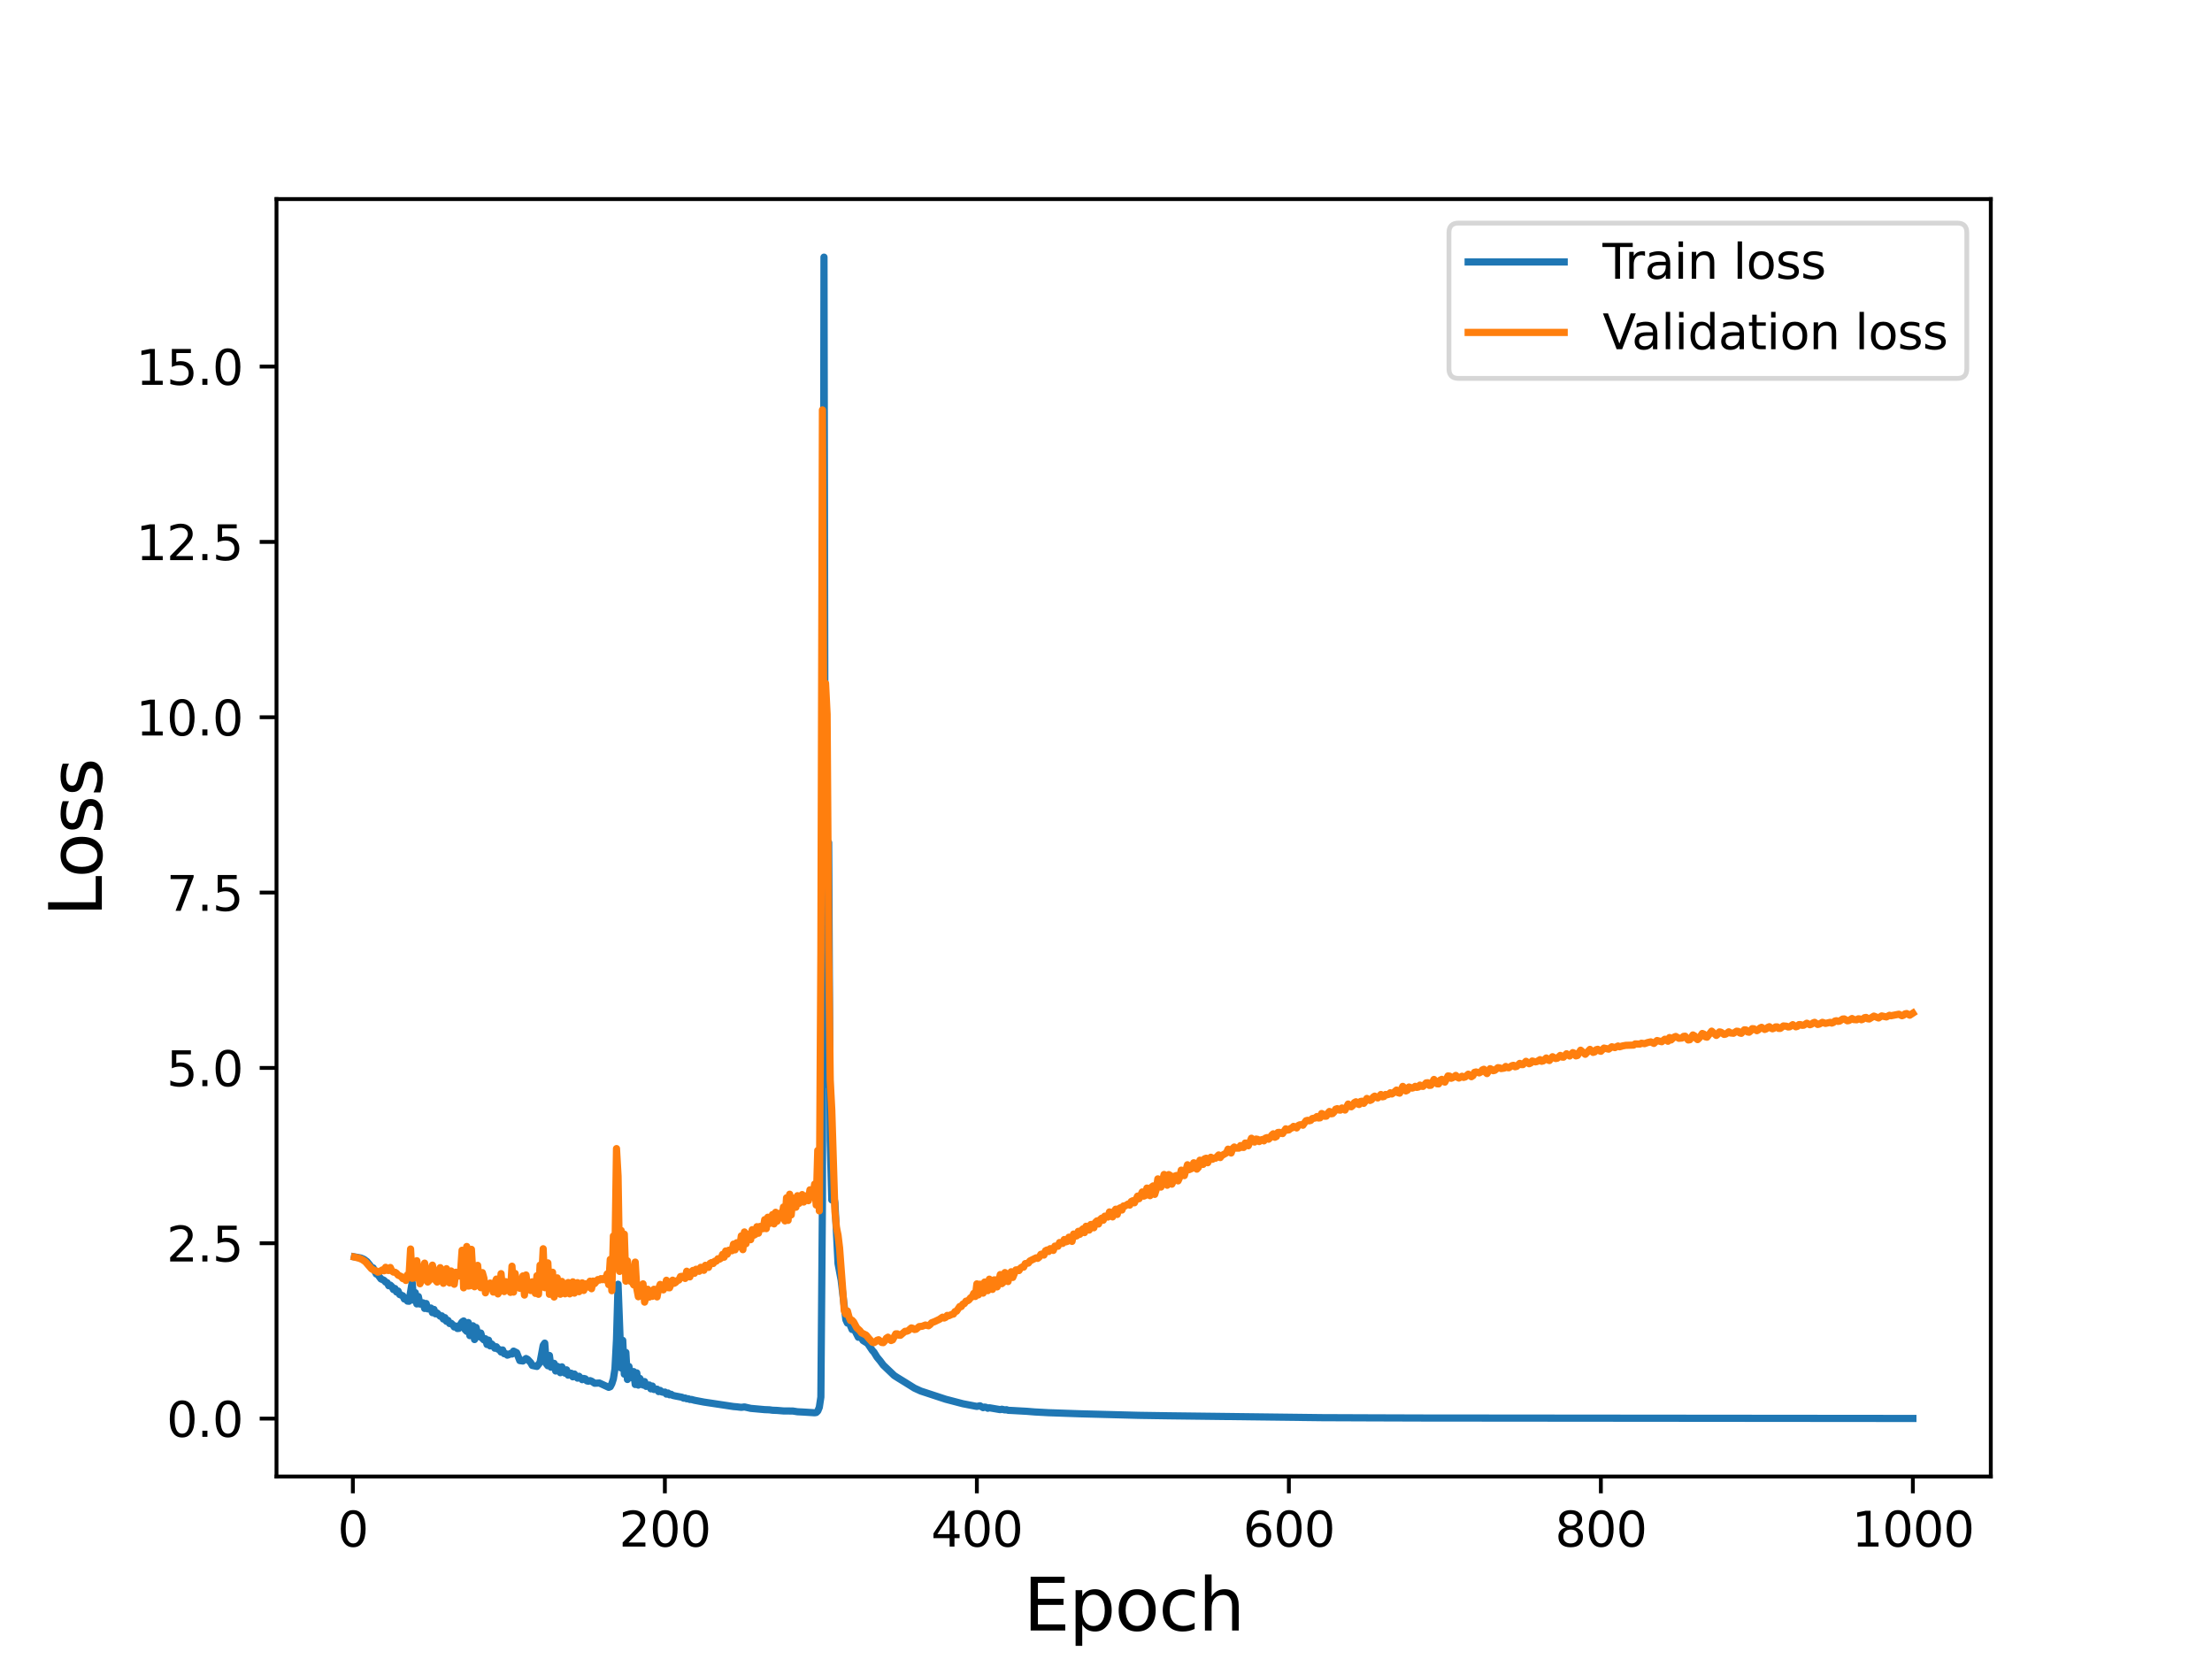 <?xml version="1.0" encoding="utf-8" standalone="no"?>
<!DOCTYPE svg PUBLIC "-//W3C//DTD SVG 1.1//EN"
  "http://www.w3.org/Graphics/SVG/1.1/DTD/svg11.dtd">
<svg height="345.6pt" version="1.1" viewBox="0 0 460.8 345.6" width="460.8pt" xmlns="http://www.w3.org/2000/svg" xmlns:xlink="http://www.w3.org/1999/xlink">
 <defs>
  <style type="text/css">*{stroke-linecap:butt;stroke-linejoin:round;}</style>
 </defs>
 <g id="figure_1">
  <g id="patch_1">
   <path d="M 0 345.6 
L 460.8 345.6 
L 460.8 0 
L 0 0 
z
" style="fill:#ffffff;"/>
  </g>
  <g id="axes_1">
   <g id="patch_2">
    <path d="M 57.6 307.584 
L 414.72 307.584 
L 414.72 41.472 
L 57.6 41.472 
z
" style="fill:#ffffff;"/>
   </g>
   <g id="matplotlib.axis_1">
    <g id="xtick_1">
     <g id="line2d_1">
      <defs>
       <path d="M 0 0 
L 0 3.5 
" id="m040ffbf5eb" style="stroke:#000000;stroke-width:0.8;"/>
      </defs>
      <g>
       <use style="stroke:#000000;stroke-width:0.8;" x="73.508" xlink:href="#m040ffbf5eb" y="307.584"/>
      </g>
     </g>
     <g id="text_1">
      <!-- 0 -->
      <g transform="translate(70.326 322.182)scale(0.1 -0.1)">
       <defs>
        <path d="M 2034 4250 
Q 1547 4250 1301 3770 
Q 1056 3291 1056 2328 
Q 1056 1369 1301 889 
Q 1547 409 2034 409 
Q 2525 409 2770 889 
Q 3016 1369 3016 2328 
Q 3016 3291 2770 3770 
Q 2525 4250 2034 4250 
z
M 2034 4750 
Q 2819 4750 3233 4129 
Q 3647 3509 3647 2328 
Q 3647 1150 3233 529 
Q 2819 -91 2034 -91 
Q 1250 -91 836 529 
Q 422 1150 422 2328 
Q 422 3509 836 4129 
Q 1250 4750 2034 4750 
z
" id="DejaVuSans-30" transform="scale(0.016)"/>
       </defs>
       <use xlink:href="#DejaVuSans-30"/>
      </g>
     </g>
    </g>
    <g id="xtick_2">
     <g id="line2d_2">
      <g>
       <use style="stroke:#000000;stroke-width:0.8;" x="138.504" xlink:href="#m040ffbf5eb" y="307.584"/>
      </g>
     </g>
     <g id="text_2">
      <!-- 200 -->
      <g transform="translate(128.96 322.182)scale(0.1 -0.1)">
       <defs>
        <path d="M 1228 531 
L 3431 531 
L 3431 0 
L 469 0 
L 469 531 
Q 828 903 1448 1529 
Q 2069 2156 2228 2338 
Q 2531 2678 2651 2914 
Q 2772 3150 2772 3378 
Q 2772 3750 2511 3984 
Q 2250 4219 1831 4219 
Q 1534 4219 1204 4116 
Q 875 4013 500 3803 
L 500 4441 
Q 881 4594 1212 4672 
Q 1544 4750 1819 4750 
Q 2544 4750 2975 4387 
Q 3406 4025 3406 3419 
Q 3406 3131 3298 2873 
Q 3191 2616 2906 2266 
Q 2828 2175 2409 1742 
Q 1991 1309 1228 531 
z
" id="DejaVuSans-32" transform="scale(0.016)"/>
       </defs>
       <use xlink:href="#DejaVuSans-32"/>
       <use x="63.623" xlink:href="#DejaVuSans-30"/>
       <use x="127.246" xlink:href="#DejaVuSans-30"/>
      </g>
     </g>
    </g>
    <g id="xtick_3">
     <g id="line2d_3">
      <g>
       <use style="stroke:#000000;stroke-width:0.8;" x="203.5" xlink:href="#m040ffbf5eb" y="307.584"/>
      </g>
     </g>
     <g id="text_3">
      <!-- 400 -->
      <g transform="translate(193.956 322.182)scale(0.1 -0.1)">
       <defs>
        <path d="M 2419 4116 
L 825 1625 
L 2419 1625 
L 2419 4116 
z
M 2253 4666 
L 3047 4666 
L 3047 1625 
L 3713 1625 
L 3713 1100 
L 3047 1100 
L 3047 0 
L 2419 0 
L 2419 1100 
L 313 1100 
L 313 1709 
L 2253 4666 
z
" id="DejaVuSans-34" transform="scale(0.016)"/>
       </defs>
       <use xlink:href="#DejaVuSans-34"/>
       <use x="63.623" xlink:href="#DejaVuSans-30"/>
       <use x="127.246" xlink:href="#DejaVuSans-30"/>
      </g>
     </g>
    </g>
    <g id="xtick_4">
     <g id="line2d_4">
      <g>
       <use style="stroke:#000000;stroke-width:0.8;" x="268.495" xlink:href="#m040ffbf5eb" y="307.584"/>
      </g>
     </g>
     <g id="text_4">
      <!-- 600 -->
      <g transform="translate(258.952 322.182)scale(0.1 -0.1)">
       <defs>
        <path d="M 2113 2584 
Q 1688 2584 1439 2293 
Q 1191 2003 1191 1497 
Q 1191 994 1439 701 
Q 1688 409 2113 409 
Q 2538 409 2786 701 
Q 3034 994 3034 1497 
Q 3034 2003 2786 2293 
Q 2538 2584 2113 2584 
z
M 3366 4563 
L 3366 3988 
Q 3128 4100 2886 4159 
Q 2644 4219 2406 4219 
Q 1781 4219 1451 3797 
Q 1122 3375 1075 2522 
Q 1259 2794 1537 2939 
Q 1816 3084 2150 3084 
Q 2853 3084 3261 2657 
Q 3669 2231 3669 1497 
Q 3669 778 3244 343 
Q 2819 -91 2113 -91 
Q 1303 -91 875 529 
Q 447 1150 447 2328 
Q 447 3434 972 4092 
Q 1497 4750 2381 4750 
Q 2619 4750 2861 4703 
Q 3103 4656 3366 4563 
z
" id="DejaVuSans-36" transform="scale(0.016)"/>
       </defs>
       <use xlink:href="#DejaVuSans-36"/>
       <use x="63.623" xlink:href="#DejaVuSans-30"/>
       <use x="127.246" xlink:href="#DejaVuSans-30"/>
      </g>
     </g>
    </g>
    <g id="xtick_5">
     <g id="line2d_5">
      <g>
       <use style="stroke:#000000;stroke-width:0.8;" x="333.491" xlink:href="#m040ffbf5eb" y="307.584"/>
      </g>
     </g>
     <g id="text_5">
      <!-- 800 -->
      <g transform="translate(323.948 322.182)scale(0.1 -0.1)">
       <defs>
        <path d="M 2034 2216 
Q 1584 2216 1326 1975 
Q 1069 1734 1069 1313 
Q 1069 891 1326 650 
Q 1584 409 2034 409 
Q 2484 409 2743 651 
Q 3003 894 3003 1313 
Q 3003 1734 2745 1975 
Q 2488 2216 2034 2216 
z
M 1403 2484 
Q 997 2584 770 2862 
Q 544 3141 544 3541 
Q 544 4100 942 4425 
Q 1341 4750 2034 4750 
Q 2731 4750 3128 4425 
Q 3525 4100 3525 3541 
Q 3525 3141 3298 2862 
Q 3072 2584 2669 2484 
Q 3125 2378 3379 2068 
Q 3634 1759 3634 1313 
Q 3634 634 3220 271 
Q 2806 -91 2034 -91 
Q 1263 -91 848 271 
Q 434 634 434 1313 
Q 434 1759 690 2068 
Q 947 2378 1403 2484 
z
M 1172 3481 
Q 1172 3119 1398 2916 
Q 1625 2713 2034 2713 
Q 2441 2713 2670 2916 
Q 2900 3119 2900 3481 
Q 2900 3844 2670 4047 
Q 2441 4250 2034 4250 
Q 1625 4250 1398 4047 
Q 1172 3844 1172 3481 
z
" id="DejaVuSans-38" transform="scale(0.016)"/>
       </defs>
       <use xlink:href="#DejaVuSans-38"/>
       <use x="63.623" xlink:href="#DejaVuSans-30"/>
       <use x="127.246" xlink:href="#DejaVuSans-30"/>
      </g>
     </g>
    </g>
    <g id="xtick_6">
     <g id="line2d_6">
      <g>
       <use style="stroke:#000000;stroke-width:0.8;" x="398.487" xlink:href="#m040ffbf5eb" y="307.584"/>
      </g>
     </g>
     <g id="text_6">
      <!-- 1000 -->
      <g transform="translate(385.762 322.182)scale(0.1 -0.1)">
       <defs>
        <path d="M 794 531 
L 1825 531 
L 1825 4091 
L 703 3866 
L 703 4441 
L 1819 4666 
L 2450 4666 
L 2450 531 
L 3481 531 
L 3481 0 
L 794 0 
L 794 531 
z
" id="DejaVuSans-31" transform="scale(0.016)"/>
       </defs>
       <use xlink:href="#DejaVuSans-31"/>
       <use x="63.623" xlink:href="#DejaVuSans-30"/>
       <use x="127.246" xlink:href="#DejaVuSans-30"/>
       <use x="190.869" xlink:href="#DejaVuSans-30"/>
      </g>
     </g>
    </g>
    <g id="text_7">
     <!-- Epoch -->
     <g transform="translate(213.194 339.66)scale(0.15 -0.15)">
      <defs>
       <path d="M 628 4666 
L 3578 4666 
L 3578 4134 
L 1259 4134 
L 1259 2753 
L 3481 2753 
L 3481 2222 
L 1259 2222 
L 1259 531 
L 3634 531 
L 3634 0 
L 628 0 
L 628 4666 
z
" id="DejaVuSans-45" transform="scale(0.016)"/>
       <path d="M 1159 525 
L 1159 -1331 
L 581 -1331 
L 581 3500 
L 1159 3500 
L 1159 2969 
Q 1341 3281 1617 3432 
Q 1894 3584 2278 3584 
Q 2916 3584 3314 3078 
Q 3713 2572 3713 1747 
Q 3713 922 3314 415 
Q 2916 -91 2278 -91 
Q 1894 -91 1617 61 
Q 1341 213 1159 525 
z
M 3116 1747 
Q 3116 2381 2855 2742 
Q 2594 3103 2138 3103 
Q 1681 3103 1420 2742 
Q 1159 2381 1159 1747 
Q 1159 1113 1420 752 
Q 1681 391 2138 391 
Q 2594 391 2855 752 
Q 3116 1113 3116 1747 
z
" id="DejaVuSans-70" transform="scale(0.016)"/>
       <path d="M 1959 3097 
Q 1497 3097 1228 2736 
Q 959 2375 959 1747 
Q 959 1119 1226 758 
Q 1494 397 1959 397 
Q 2419 397 2687 759 
Q 2956 1122 2956 1747 
Q 2956 2369 2687 2733 
Q 2419 3097 1959 3097 
z
M 1959 3584 
Q 2709 3584 3137 3096 
Q 3566 2609 3566 1747 
Q 3566 888 3137 398 
Q 2709 -91 1959 -91 
Q 1206 -91 779 398 
Q 353 888 353 1747 
Q 353 2609 779 3096 
Q 1206 3584 1959 3584 
z
" id="DejaVuSans-6f" transform="scale(0.016)"/>
       <path d="M 3122 3366 
L 3122 2828 
Q 2878 2963 2633 3030 
Q 2388 3097 2138 3097 
Q 1578 3097 1268 2742 
Q 959 2388 959 1747 
Q 959 1106 1268 751 
Q 1578 397 2138 397 
Q 2388 397 2633 464 
Q 2878 531 3122 666 
L 3122 134 
Q 2881 22 2623 -34 
Q 2366 -91 2075 -91 
Q 1284 -91 818 406 
Q 353 903 353 1747 
Q 353 2603 823 3093 
Q 1294 3584 2113 3584 
Q 2378 3584 2631 3529 
Q 2884 3475 3122 3366 
z
" id="DejaVuSans-63" transform="scale(0.016)"/>
       <path d="M 3513 2113 
L 3513 0 
L 2938 0 
L 2938 2094 
Q 2938 2591 2744 2837 
Q 2550 3084 2163 3084 
Q 1697 3084 1428 2787 
Q 1159 2491 1159 1978 
L 1159 0 
L 581 0 
L 581 4863 
L 1159 4863 
L 1159 2956 
Q 1366 3272 1645 3428 
Q 1925 3584 2291 3584 
Q 2894 3584 3203 3211 
Q 3513 2838 3513 2113 
z
" id="DejaVuSans-68" transform="scale(0.016)"/>
      </defs>
      <use xlink:href="#DejaVuSans-45"/>
      <use x="63.184" xlink:href="#DejaVuSans-70"/>
      <use x="126.66" xlink:href="#DejaVuSans-6f"/>
      <use x="187.842" xlink:href="#DejaVuSans-63"/>
      <use x="242.822" xlink:href="#DejaVuSans-68"/>
     </g>
    </g>
   </g>
   <g id="matplotlib.axis_2">
    <g id="ytick_1">
     <g id="line2d_7">
      <defs>
       <path d="M 0 0 
L -3.5 0 
" id="mb1df580c6f" style="stroke:#000000;stroke-width:0.8;"/>
      </defs>
      <g>
       <use style="stroke:#000000;stroke-width:0.8;" x="57.6" xlink:href="#mb1df580c6f" y="295.518"/>
      </g>
     </g>
     <g id="text_8">
      <!-- 0.0 -->
      <g transform="translate(34.697 299.317)scale(0.1 -0.1)">
       <defs>
        <path d="M 684 794 
L 1344 794 
L 1344 0 
L 684 0 
L 684 794 
z
" id="DejaVuSans-2e" transform="scale(0.016)"/>
       </defs>
       <use xlink:href="#DejaVuSans-30"/>
       <use x="63.623" xlink:href="#DejaVuSans-2e"/>
       <use x="95.41" xlink:href="#DejaVuSans-30"/>
      </g>
     </g>
    </g>
    <g id="ytick_2">
     <g id="line2d_8">
      <g>
       <use style="stroke:#000000;stroke-width:0.8;" x="57.6" xlink:href="#mb1df580c6f" y="258.992"/>
      </g>
     </g>
     <g id="text_9">
      <!-- 2.5 -->
      <g transform="translate(34.697 262.792)scale(0.1 -0.1)">
       <defs>
        <path d="M 691 4666 
L 3169 4666 
L 3169 4134 
L 1269 4134 
L 1269 2991 
Q 1406 3038 1543 3061 
Q 1681 3084 1819 3084 
Q 2600 3084 3056 2656 
Q 3513 2228 3513 1497 
Q 3513 744 3044 326 
Q 2575 -91 1722 -91 
Q 1428 -91 1123 -41 
Q 819 9 494 109 
L 494 744 
Q 775 591 1075 516 
Q 1375 441 1709 441 
Q 2250 441 2565 725 
Q 2881 1009 2881 1497 
Q 2881 1984 2565 2268 
Q 2250 2553 1709 2553 
Q 1456 2553 1204 2497 
Q 953 2441 691 2322 
L 691 4666 
z
" id="DejaVuSans-35" transform="scale(0.016)"/>
       </defs>
       <use xlink:href="#DejaVuSans-32"/>
       <use x="63.623" xlink:href="#DejaVuSans-2e"/>
       <use x="95.41" xlink:href="#DejaVuSans-35"/>
      </g>
     </g>
    </g>
    <g id="ytick_3">
     <g id="line2d_9">
      <g>
       <use style="stroke:#000000;stroke-width:0.8;" x="57.6" xlink:href="#mb1df580c6f" y="222.467"/>
      </g>
     </g>
     <g id="text_10">
      <!-- 5.0 -->
      <g transform="translate(34.697 226.266)scale(0.1 -0.1)">
       <use xlink:href="#DejaVuSans-35"/>
       <use x="63.623" xlink:href="#DejaVuSans-2e"/>
       <use x="95.41" xlink:href="#DejaVuSans-30"/>
      </g>
     </g>
    </g>
    <g id="ytick_4">
     <g id="line2d_10">
      <g>
       <use style="stroke:#000000;stroke-width:0.8;" x="57.6" xlink:href="#mb1df580c6f" y="185.941"/>
      </g>
     </g>
     <g id="text_11">
      <!-- 7.5 -->
      <g transform="translate(34.697 189.74)scale(0.1 -0.1)">
       <defs>
        <path d="M 525 4666 
L 3525 4666 
L 3525 4397 
L 1831 0 
L 1172 0 
L 2766 4134 
L 525 4134 
L 525 4666 
z
" id="DejaVuSans-37" transform="scale(0.016)"/>
       </defs>
       <use xlink:href="#DejaVuSans-37"/>
       <use x="63.623" xlink:href="#DejaVuSans-2e"/>
       <use x="95.41" xlink:href="#DejaVuSans-35"/>
      </g>
     </g>
    </g>
    <g id="ytick_5">
     <g id="line2d_11">
      <g>
       <use style="stroke:#000000;stroke-width:0.8;" x="57.6" xlink:href="#mb1df580c6f" y="149.416"/>
      </g>
     </g>
     <g id="text_12">
      <!-- 10.0 -->
      <g transform="translate(28.334 153.215)scale(0.1 -0.1)">
       <use xlink:href="#DejaVuSans-31"/>
       <use x="63.623" xlink:href="#DejaVuSans-30"/>
       <use x="127.246" xlink:href="#DejaVuSans-2e"/>
       <use x="159.033" xlink:href="#DejaVuSans-30"/>
      </g>
     </g>
    </g>
    <g id="ytick_6">
     <g id="line2d_12">
      <g>
       <use style="stroke:#000000;stroke-width:0.8;" x="57.6" xlink:href="#mb1df580c6f" y="112.89"/>
      </g>
     </g>
     <g id="text_13">
      <!-- 12.5 -->
      <g transform="translate(28.334 116.689)scale(0.1 -0.1)">
       <use xlink:href="#DejaVuSans-31"/>
       <use x="63.623" xlink:href="#DejaVuSans-32"/>
       <use x="127.246" xlink:href="#DejaVuSans-2e"/>
       <use x="159.033" xlink:href="#DejaVuSans-35"/>
      </g>
     </g>
    </g>
    <g id="ytick_7">
     <g id="line2d_13">
      <g>
       <use style="stroke:#000000;stroke-width:0.8;" x="57.6" xlink:href="#mb1df580c6f" y="76.365"/>
      </g>
     </g>
     <g id="text_14">
      <!-- 15.0 -->
      <g transform="translate(28.334 80.164)scale(0.1 -0.1)">
       <use xlink:href="#DejaVuSans-31"/>
       <use x="63.623" xlink:href="#DejaVuSans-35"/>
       <use x="127.246" xlink:href="#DejaVuSans-2e"/>
       <use x="159.033" xlink:href="#DejaVuSans-30"/>
      </g>
     </g>
    </g>
    <g id="text_15">
     <!-- Loss -->
     <g transform="translate(21.215 190.979)rotate(-90)scale(0.15 -0.15)">
      <defs>
       <path d="M 628 4666 
L 1259 4666 
L 1259 531 
L 3531 531 
L 3531 0 
L 628 0 
L 628 4666 
z
" id="DejaVuSans-4c" transform="scale(0.016)"/>
       <path d="M 2834 3397 
L 2834 2853 
Q 2591 2978 2328 3040 
Q 2066 3103 1784 3103 
Q 1356 3103 1142 2972 
Q 928 2841 928 2578 
Q 928 2378 1081 2264 
Q 1234 2150 1697 2047 
L 1894 2003 
Q 2506 1872 2764 1633 
Q 3022 1394 3022 966 
Q 3022 478 2636 193 
Q 2250 -91 1575 -91 
Q 1294 -91 989 -36 
Q 684 19 347 128 
L 347 722 
Q 666 556 975 473 
Q 1284 391 1588 391 
Q 1994 391 2212 530 
Q 2431 669 2431 922 
Q 2431 1156 2273 1281 
Q 2116 1406 1581 1522 
L 1381 1569 
Q 847 1681 609 1914 
Q 372 2147 372 2553 
Q 372 3047 722 3315 
Q 1072 3584 1716 3584 
Q 2034 3584 2315 3537 
Q 2597 3491 2834 3397 
z
" id="DejaVuSans-73" transform="scale(0.016)"/>
      </defs>
      <use xlink:href="#DejaVuSans-4c"/>
      <use x="53.963" xlink:href="#DejaVuSans-6f"/>
      <use x="115.145" xlink:href="#DejaVuSans-73"/>
      <use x="167.244" xlink:href="#DejaVuSans-73"/>
     </g>
    </g>
   </g>
   <g id="line2d_14">
    <path clip-path="url(#p5a0b34f0ed)" d="M 73.833 261.822 
L 75.133 262.055 
L 75.783 262.323 
L 76.433 262.791 
L 77.083 263.598 
L 77.408 264.071 
L 77.732 264.119 
L 78.382 265.387 
L 78.707 265.533 
L 79.357 266.419 
L 80.007 266.716 
L 80.332 267.089 
L 80.657 267.204 
L 80.982 267.846 
L 81.307 267.711 
L 81.632 268.019 
L 81.957 268.636 
L 82.282 268.418 
L 82.607 269.151 
L 82.932 268.937 
L 83.257 269.682 
L 83.907 269.931 
L 84.232 270.61 
L 84.557 270.412 
L 84.882 271.046 
L 85.207 271.076 
L 85.857 267.163 
L 86.182 270.871 
L 86.507 269.276 
L 86.832 271.632 
L 87.157 270.088 
L 87.482 271.658 
L 88.132 271.403 
L 88.457 272.575 
L 88.782 271.546 
L 89.107 272.667 
L 89.432 272.633 
L 89.757 272.484 
L 90.082 273.45 
L 90.407 272.776 
L 90.732 273.699 
L 91.057 273.519 
L 91.707 274.195 
L 92.032 274.111 
L 92.357 274.782 
L 92.682 274.484 
L 93.007 275.255 
L 93.331 275.061 
L 93.656 275.718 
L 93.981 275.661 
L 94.306 275.964 
L 94.631 276.438 
L 94.956 276.24 
L 95.281 276.75 
L 95.606 276.724 
L 95.931 275.892 
L 96.256 275.382 
L 96.581 275.178 
L 96.906 277.018 
L 97.231 277.35 
L 97.556 275.51 
L 97.881 278.238 
L 98.531 276.182 
L 98.856 279.054 
L 99.181 276.534 
L 99.506 277.807 
L 99.831 278.48 
L 100.156 277.695 
L 100.481 278.811 
L 100.806 279.128 
L 101.131 278.89 
L 101.456 280.085 
L 101.781 279.176 
L 102.106 280.376 
L 102.431 279.981 
L 102.756 280.33 
L 103.081 280.863 
L 103.406 280.557 
L 103.731 281.062 
L 104.056 281.135 
L 104.381 281.657 
L 104.706 281.218 
L 105.031 282.002 
L 105.356 281.986 
L 105.681 282.305 
L 106.006 282.209 
L 106.331 281.95 
L 106.656 282.071 
L 106.981 281.461 
L 107.631 281.791 
L 108.281 283.437 
L 108.931 283.524 
L 109.58 283.003 
L 109.905 283.175 
L 110.555 283.868 
L 110.88 284.45 
L 111.855 284.657 
L 112.505 283.806 
L 113.155 280.267 
L 113.48 279.796 
L 113.805 284.091 
L 114.13 284.512 
L 114.455 282.371 
L 114.78 284.82 
L 115.105 284.682 
L 115.43 284.012 
L 115.755 285.605 
L 116.08 284.624 
L 116.405 284.801 
L 116.73 285.961 
L 117.055 284.739 
L 117.38 285.643 
L 117.705 286.053 
L 118.03 285.365 
L 118.355 286.474 
L 118.68 286.03 
L 119.005 286.077 
L 119.33 286.819 
L 119.655 286.23 
L 120.305 287.09 
L 120.63 286.704 
L 121.28 287.412 
L 121.605 287.159 
L 121.93 287.23 
L 122.255 287.66 
L 122.58 287.739 
L 122.905 287.603 
L 123.23 287.727 
L 123.88 288.157 
L 124.855 288.107 
L 126.804 289.011 
L 127.129 288.877 
L 127.454 288.254 
L 127.779 287.242 
L 128.104 285.186 
L 128.429 279.011 
L 128.754 267.53 
L 129.404 284.988 
L 129.729 279.222 
L 130.054 286.267 
L 130.379 281.733 
L 130.704 287.371 
L 131.029 284.665 
L 131.354 286.765 
L 131.679 287.014 
L 132.004 285.727 
L 132.329 288.42 
L 132.654 285.999 
L 132.979 288.544 
L 133.304 287.153 
L 133.954 288.528 
L 134.279 287.81 
L 134.604 288.807 
L 134.929 288.547 
L 135.254 288.513 
L 135.579 289.32 
L 135.904 288.738 
L 136.229 289.457 
L 136.879 289.386 
L 137.204 289.894 
L 137.529 289.648 
L 137.854 289.965 
L 138.179 290.043 
L 138.504 289.988 
L 138.829 290.423 
L 139.154 290.186 
L 139.479 290.566 
L 139.804 290.449 
L 140.129 290.686 
L 140.779 290.827 
L 142.078 291.075 
L 142.403 291.263 
L 142.728 291.231 
L 143.053 291.394 
L 143.378 291.383 
L 143.703 291.534 
L 144.028 291.527 
L 144.678 291.705 
L 146.628 292.076 
L 152.803 293.007 
L 153.453 293.06 
L 154.428 293.176 
L 155.078 293.09 
L 156.378 293.386 
L 157.352 293.475 
L 159.302 293.651 
L 160.277 293.688 
L 160.927 293.778 
L 161.902 293.816 
L 163.202 293.924 
L 165.152 293.941 
L 166.127 294.093 
L 167.427 294.161 
L 169.702 294.303 
L 170.027 294.254 
L 170.352 293.952 
L 170.677 293.172 
L 171.002 291.035 
L 171.327 250.445 
L 171.652 53.568 
L 171.977 225.933 
L 172.302 193.57 
L 172.627 175.528 
L 172.951 237.671 
L 173.276 249.97 
L 173.601 248.701 
L 173.926 250.549 
L 174.576 263.219 
L 175.226 266.663 
L 176.201 274.921 
L 176.526 275.615 
L 176.851 274.714 
L 177.176 276.183 
L 177.501 276.955 
L 177.826 276.945 
L 178.151 277.294 
L 178.801 278.579 
L 179.126 278.494 
L 179.451 278.633 
L 179.776 279.25 
L 180.751 279.865 
L 181.726 281.325 
L 182.051 281.671 
L 182.701 282.72 
L 183.351 283.501 
L 184.001 284.375 
L 186.276 286.546 
L 186.926 286.964 
L 188.55 287.963 
L 190.5 289.177 
L 191.8 289.774 
L 197 291.487 
L 200.575 292.421 
L 203.5 292.985 
L 204.15 292.85 
L 204.799 293.241 
L 205.124 293.118 
L 205.449 293.178 
L 205.774 293.366 
L 206.099 293.265 
L 208.374 293.656 
L 208.699 293.568 
L 209.349 293.715 
L 209.674 293.661 
L 209.999 293.795 
L 210.649 293.821 
L 213.899 294.002 
L 214.549 294.055 
L 215.524 294.134 
L 218.449 294.293 
L 219.749 294.336 
L 224.948 294.517 
L 236.972 294.834 
L 237.622 294.847 
L 243.472 294.936 
L 275.32 295.324 
L 285.719 295.364 
L 296.444 295.398 
L 395.887 295.487 
L 398.487 295.488 
L 398.487 295.488 
" style="fill:none;stroke:#1f77b4;stroke-linecap:square;stroke-width:1.5;"/>
   </g>
   <g id="line2d_15">
    <path clip-path="url(#p5a0b34f0ed)" d="M 73.833 261.869 
L 74.808 262.097 
L 75.458 262.387 
L 76.108 262.832 
L 77.408 264.329 
L 78.057 264.679 
L 78.382 264.75 
L 78.707 265.015 
L 79.032 264.919 
L 79.682 264.531 
L 80.007 264.728 
L 80.332 263.998 
L 80.657 264.628 
L 80.982 264.666 
L 81.307 264.038 
L 81.632 264.745 
L 81.957 265.004 
L 82.282 265.026 
L 82.607 265.238 
L 82.932 265.631 
L 83.582 265.929 
L 83.907 266.353 
L 84.232 266.084 
L 84.557 266.745 
L 84.882 265.571 
L 85.207 265.839 
L 85.532 260.192 
L 85.857 266.3 
L 86.507 266.164 
L 86.832 262.634 
L 87.482 267.433 
L 87.807 266.769 
L 88.132 265.638 
L 88.457 263.132 
L 89.107 267.07 
L 89.432 266.732 
L 89.757 265.648 
L 90.082 263.551 
L 90.732 266.69 
L 91.057 267.076 
L 91.382 265.159 
L 91.707 264.072 
L 92.032 266.196 
L 92.357 267.338 
L 93.007 264.288 
L 93.331 266.648 
L 93.656 267.252 
L 93.981 264.769 
L 94.306 265.522 
L 94.631 267.534 
L 94.956 265.033 
L 95.281 265.641 
L 95.606 265.814 
L 95.931 265.114 
L 96.256 260.45 
L 96.581 268.278 
L 96.906 266.305 
L 97.231 259.666 
L 97.556 267.91 
L 97.881 267.861 
L 98.206 260.261 
L 98.531 265.877 
L 98.856 268.055 
L 99.181 263.898 
L 99.506 263.596 
L 99.831 267.538 
L 100.156 268.253 
L 100.481 265.104 
L 100.806 266.244 
L 101.131 269.322 
L 101.456 267.448 
L 101.781 267.493 
L 102.106 267.283 
L 102.431 268.063 
L 102.756 269.163 
L 103.081 267.262 
L 103.406 266.455 
L 103.731 269.549 
L 104.056 268.985 
L 104.381 265.324 
L 104.706 268.805 
L 105.031 269.061 
L 105.356 266.992 
L 105.681 267.958 
L 106.006 267.188 
L 106.331 269.228 
L 106.656 263.772 
L 106.981 269.168 
L 107.306 265.28 
L 107.631 267.227 
L 107.956 266.849 
L 108.281 268.379 
L 108.606 267.912 
L 108.931 265.798 
L 109.255 269.786 
L 109.58 265.6 
L 109.905 268.124 
L 110.23 267.271 
L 110.555 268.844 
L 110.88 267.022 
L 111.53 269.437 
L 111.855 265.753 
L 112.18 269.627 
L 112.505 263.554 
L 112.83 266.446 
L 113.155 260.139 
L 113.48 268.25 
L 113.805 266.613 
L 114.13 263.082 
L 114.455 269.632 
L 115.105 265.033 
L 115.43 270.194 
L 115.755 268.898 
L 116.08 266.202 
L 116.405 269.146 
L 116.73 269.616 
L 117.055 266.946 
L 117.38 267.796 
L 117.705 269.527 
L 118.03 268.643 
L 118.355 267.17 
L 118.68 269.54 
L 119.005 269.15 
L 119.33 267.029 
L 119.655 269.385 
L 119.98 268.672 
L 120.305 267.201 
L 120.63 269.084 
L 121.28 267.235 
L 121.605 268.823 
L 121.93 267.426 
L 122.255 268.025 
L 122.58 268.129 
L 122.905 266.895 
L 123.23 268.468 
L 123.555 266.867 
L 123.88 267.39 
L 124.53 266.564 
L 124.855 266.669 
L 125.179 266.364 
L 125.504 266.576 
L 125.829 266.286 
L 126.154 266.647 
L 126.479 265.385 
L 126.804 267.614 
L 127.129 262.354 
L 127.454 268.881 
L 127.779 257.463 
L 128.104 261.011 
L 128.429 239.273 
L 128.754 245.009 
L 129.079 264.859 
L 129.404 256.327 
L 129.729 258.815 
L 130.054 257.097 
L 130.379 266.896 
L 130.704 262.651 
L 131.029 265.288 
L 131.354 266.925 
L 131.679 267.024 
L 132.004 267.669 
L 132.329 262.917 
L 132.654 268.435 
L 132.979 270.138 
L 133.954 267.447 
L 134.279 271.257 
L 134.604 270.126 
L 134.929 268.573 
L 135.254 270.207 
L 135.579 269.626 
L 135.904 270.059 
L 136.229 268.577 
L 136.554 268.67 
L 136.879 270.17 
L 137.204 268.421 
L 137.529 267.562 
L 137.854 267.981 
L 138.179 268.703 
L 138.504 268.081 
L 138.829 266.7 
L 139.154 268.242 
L 139.479 268.279 
L 140.129 266.682 
L 140.454 267.329 
L 140.779 267.132 
L 141.103 266.752 
L 141.428 266.664 
L 141.753 265.932 
L 142.078 265.878 
L 142.728 266.324 
L 143.053 264.82 
L 143.378 265.217 
L 143.703 265.999 
L 144.028 264.952 
L 144.353 264.651 
L 144.678 265.251 
L 145.003 264.407 
L 145.328 264.442 
L 145.653 264.833 
L 145.978 263.999 
L 146.303 264.051 
L 146.628 264.631 
L 146.953 263.587 
L 147.278 263.739 
L 147.603 264.028 
L 147.928 263.175 
L 148.253 263.006 
L 148.578 263.212 
L 148.903 262.735 
L 149.228 262.719 
L 149.553 262.22 
L 149.878 262.317 
L 150.203 262.106 
L 150.528 261.303 
L 150.853 261.898 
L 151.178 260.595 
L 151.503 261.274 
L 151.828 260.443 
L 152.478 260.553 
L 152.803 259.171 
L 153.128 260.367 
L 153.453 258.892 
L 153.778 259.433 
L 154.103 259.755 
L 154.428 257.446 
L 154.753 260.328 
L 155.078 256.635 
L 155.403 259.096 
L 155.728 257.629 
L 156.053 257.058 
L 156.378 258.246 
L 156.703 256.165 
L 157.027 257.328 
L 157.352 257.147 
L 157.677 255.542 
L 158.002 256.899 
L 158.327 255.488 
L 158.652 255.95 
L 158.977 255.956 
L 159.302 254.071 
L 159.627 255.947 
L 159.952 253.57 
L 160.277 254.891 
L 160.602 254.737 
L 160.927 253.012 
L 161.252 254.957 
L 161.577 252.542 
L 161.902 254.399 
L 162.227 253.117 
L 162.552 252.719 
L 162.877 253.719 
L 163.202 251.443 
L 163.527 254.335 
L 163.852 249.518 
L 164.177 254.224 
L 164.502 248.776 
L 164.827 253.094 
L 165.152 249.573 
L 165.477 250.838 
L 165.802 251.488 
L 166.127 249.085 
L 166.452 250.698 
L 166.777 250.355 
L 167.102 248.851 
L 167.427 250.409 
L 167.752 249.282 
L 168.077 249.086 
L 168.402 250.123 
L 168.727 247.858 
L 169.052 249.357 
L 169.377 248.927 
L 169.702 246.663 
L 170.027 251.037 
L 170.352 239.657 
L 170.677 252.249 
L 171.002 198.471 
L 171.327 85.396 
L 171.652 166.578 
L 171.977 142.344 
L 172.302 148.762 
L 172.627 197.556 
L 172.951 225.026 
L 173.276 231.228 
L 173.926 252.332 
L 174.251 255.737 
L 174.576 257.288 
L 174.901 259.97 
L 175.876 273.046 
L 176.201 273.753 
L 176.526 273.094 
L 176.851 274.305 
L 177.176 275.086 
L 177.501 275.031 
L 177.826 275.392 
L 178.476 276.604 
L 179.126 277.199 
L 179.451 277.647 
L 180.426 278.125 
L 181.076 278.907 
L 181.726 279.611 
L 182.051 279.709 
L 182.376 279.523 
L 182.701 279.2 
L 183.026 279.093 
L 183.676 279.663 
L 184.001 279.698 
L 184.326 279.353 
L 184.651 278.772 
L 184.976 278.558 
L 185.626 279.255 
L 185.951 279.121 
L 186.601 277.865 
L 186.926 277.863 
L 187.251 278.148 
L 187.576 278.164 
L 188.55 277.329 
L 188.875 277.328 
L 189.2 277.201 
L 189.85 276.629 
L 190.175 276.724 
L 190.5 276.959 
L 190.825 276.908 
L 191.475 276.353 
L 192.125 276.282 
L 192.775 276.027 
L 193.425 276.184 
L 193.75 275.94 
L 194.075 275.554 
L 194.725 275.305 
L 195.7 274.84 
L 196.35 274.39 
L 196.675 274.572 
L 197 274.431 
L 197.325 274.022 
L 197.65 274.103 
L 198.3 273.8 
L 198.625 273.745 
L 198.95 273.215 
L 199.275 273.144 
L 199.925 272.174 
L 200.25 272.19 
L 200.575 271.67 
L 200.9 271.558 
L 201.225 271.054 
L 201.55 270.995 
L 201.875 270.769 
L 202.2 270.333 
L 202.525 270.154 
L 202.85 269.431 
L 203.175 270.081 
L 203.5 267.451 
L 203.825 269.748 
L 204.15 267.522 
L 204.474 268.656 
L 204.799 269.386 
L 205.124 267.064 
L 205.449 268.459 
L 205.774 268.872 
L 206.099 266.473 
L 206.749 268.607 
L 207.074 266.624 
L 207.399 266.624 
L 207.724 268.085 
L 208.049 267.035 
L 208.374 265.511 
L 208.699 267.417 
L 209.024 267.11 
L 209.349 265.099 
L 209.674 266.649 
L 209.999 266.972 
L 210.324 265.424 
L 210.649 264.931 
L 210.974 266.117 
L 211.624 264.544 
L 211.949 264.522 
L 212.274 264.681 
L 212.599 264.15 
L 212.924 263.934 
L 213.249 263.965 
L 213.574 263.234 
L 214.224 263.123 
L 214.549 262.675 
L 215.849 262.032 
L 216.174 262.14 
L 216.499 261.884 
L 216.824 261.299 
L 217.149 261.232 
L 217.474 261.455 
L 217.799 260.553 
L 218.124 260.394 
L 218.449 260.721 
L 218.774 260.119 
L 219.099 260.15 
L 219.424 260.486 
L 219.749 259.586 
L 220.398 259.617 
L 220.723 258.837 
L 221.373 259.03 
L 221.698 258.215 
L 222.023 258.705 
L 222.348 258.603 
L 222.673 257.729 
L 223.323 258.607 
L 223.648 257.073 
L 223.973 257.533 
L 224.298 257.453 
L 224.623 256.511 
L 224.948 257.127 
L 225.273 256.312 
L 225.598 255.987 
L 225.923 256.776 
L 226.248 255.45 
L 226.573 255.639 
L 226.898 256.25 
L 227.223 255.087 
L 227.548 255.067 
L 227.873 255.768 
L 228.198 254.642 
L 228.523 254.33 
L 228.848 254.982 
L 229.173 254.062 
L 229.498 253.769 
L 229.823 254.198 
L 230.148 253.344 
L 230.798 253.539 
L 231.123 252.466 
L 231.448 252.748 
L 231.773 253.501 
L 232.098 252.358 
L 232.423 251.899 
L 232.748 252.991 
L 233.073 251.797 
L 233.398 251.596 
L 233.723 252.072 
L 234.048 251.213 
L 234.373 251.221 
L 235.023 250.806 
L 235.348 251.046 
L 235.673 250.283 
L 235.998 250.131 
L 236.322 250.566 
L 236.972 249.175 
L 237.297 249.716 
L 237.947 248.306 
L 238.272 249.175 
L 238.597 249.042 
L 238.922 247.497 
L 239.572 249.082 
L 239.897 247.299 
L 240.222 247.046 
L 240.547 248.814 
L 240.872 247.776 
L 241.197 245.578 
L 241.847 247.29 
L 242.497 244.661 
L 242.822 246.582 
L 243.147 246.908 
L 243.472 244.686 
L 243.797 244.874 
L 244.122 246.681 
L 244.447 246.009 
L 244.772 244.991 
L 245.097 244.879 
L 245.422 246.002 
L 245.747 245.272 
L 246.072 243.762 
L 246.397 244.528 
L 246.722 244.901 
L 247.372 242.641 
L 247.697 243.669 
L 248.347 243.387 
L 248.672 242.227 
L 248.997 242.325 
L 249.322 243.554 
L 249.647 243.201 
L 249.972 241.685 
L 250.297 242.518 
L 250.622 242.567 
L 250.947 241.397 
L 251.272 241.279 
L 251.597 242.217 
L 251.922 241.379 
L 252.246 241.075 
L 252.571 241.505 
L 252.896 241.253 
L 253.221 241.279 
L 253.871 240.597 
L 254.196 241.142 
L 254.521 240.719 
L 255.496 240.165 
L 255.821 239.393 
L 256.471 240.193 
L 256.796 239.244 
L 257.121 238.942 
L 257.446 239.175 
L 258.096 239.172 
L 258.421 238.645 
L 258.746 239.003 
L 259.071 239.031 
L 259.396 238.112 
L 259.721 238.221 
L 260.046 238.683 
L 260.696 237.114 
L 261.021 237.68 
L 261.346 237.914 
L 261.671 237.287 
L 261.996 237.35 
L 262.321 237.807 
L 262.646 237.476 
L 262.971 237.381 
L 263.296 237.662 
L 263.621 237.092 
L 263.946 236.982 
L 264.271 237.318 
L 264.596 237.005 
L 264.921 236.476 
L 265.246 236.193 
L 265.571 236.915 
L 265.896 236.756 
L 266.221 235.909 
L 266.546 235.893 
L 266.871 236.096 
L 267.196 236.142 
L 267.846 235.156 
L 268.17 235.43 
L 268.495 235.379 
L 268.82 235.078 
L 269.145 234.974 
L 269.47 234.643 
L 270.12 234.971 
L 270.445 234.477 
L 270.77 234.311 
L 271.095 234.297 
L 271.42 234.405 
L 272.07 233.471 
L 272.395 233.386 
L 272.72 233.485 
L 273.045 233.403 
L 273.37 233.016 
L 274.02 232.891 
L 274.345 232.593 
L 274.67 232.899 
L 274.995 232.869 
L 275.32 231.966 
L 275.645 232.118 
L 275.97 232.535 
L 276.295 232.516 
L 276.62 231.909 
L 276.945 231.537 
L 277.27 232.024 
L 277.595 231.98 
L 277.92 231.637 
L 278.245 231.062 
L 278.57 230.955 
L 278.895 231.228 
L 279.22 231.259 
L 279.545 230.817 
L 280.195 231.245 
L 280.845 229.994 
L 281.17 230.478 
L 281.495 230.567 
L 281.82 230.301 
L 282.145 229.689 
L 282.47 229.522 
L 282.795 229.944 
L 283.12 230.09 
L 283.445 229.452 
L 283.769 229.406 
L 284.094 229.847 
L 284.419 229.437 
L 284.744 228.828 
L 285.394 229.243 
L 285.719 229.098 
L 286.044 228.564 
L 286.369 228.344 
L 286.694 228.618 
L 287.019 228.722 
L 287.669 228 
L 287.994 228.49 
L 288.319 228.414 
L 288.644 227.994 
L 288.969 228.059 
L 289.294 227.969 
L 289.619 227.649 
L 289.944 227.895 
L 290.269 227.67 
L 290.919 227.085 
L 291.244 227.63 
L 291.569 227.724 
L 292.219 226.311 
L 292.544 226.643 
L 292.869 227.271 
L 293.194 227.11 
L 293.519 226.443 
L 294.169 226.672 
L 294.494 226.578 
L 294.819 226.302 
L 295.144 226.526 
L 295.469 226.451 
L 295.794 226.043 
L 296.119 226.28 
L 296.444 226.314 
L 297.094 225.589 
L 297.419 225.552 
L 297.744 226.108 
L 298.069 226.08 
L 298.719 224.871 
L 299.369 225.775 
L 299.693 225.798 
L 300.018 225.014 
L 300.343 224.847 
L 300.668 225.266 
L 300.993 225.429 
L 301.643 224.136 
L 301.968 224.176 
L 302.293 224.627 
L 302.618 224.51 
L 303.268 224.028 
L 303.593 224.411 
L 303.918 224.578 
L 304.568 224.197 
L 304.893 224.444 
L 305.218 224.352 
L 305.868 223.771 
L 306.518 224.297 
L 306.843 224.083 
L 307.168 223.386 
L 307.493 223.31 
L 308.143 223.504 
L 308.468 223.33 
L 308.793 222.892 
L 309.118 222.748 
L 309.443 223.356 
L 309.768 223.648 
L 310.418 222.625 
L 310.743 222.774 
L 311.068 223.045 
L 311.393 222.967 
L 312.043 222.415 
L 312.368 222.446 
L 312.693 222.604 
L 313.343 222.509 
L 313.668 222.161 
L 313.993 222.401 
L 314.318 222.44 
L 314.968 221.999 
L 315.293 221.925 
L 315.617 222.227 
L 315.942 222.154 
L 316.592 221.52 
L 316.917 221.776 
L 317.242 221.782 
L 317.892 221.088 
L 318.542 221.595 
L 318.867 221.453 
L 319.192 221.027 
L 319.842 221.207 
L 320.167 221.144 
L 320.817 220.744 
L 321.142 221.086 
L 321.467 221.01 
L 322.117 220.399 
L 322.442 220.797 
L 322.767 220.927 
L 323.417 220.134 
L 324.067 220.511 
L 324.392 220.457 
L 325.042 219.86 
L 325.367 220.198 
L 325.692 220.232 
L 326.342 219.516 
L 326.992 219.986 
L 327.642 219.282 
L 327.967 219.424 
L 328.292 219.962 
L 328.617 219.87 
L 329.267 218.775 
L 330.242 219.628 
L 331.217 218.605 
L 331.866 219.238 
L 332.191 219.135 
L 332.516 218.674 
L 332.841 218.588 
L 333.166 218.887 
L 333.491 219.004 
L 334.141 218.335 
L 335.116 218.556 
L 335.766 218.062 
L 336.416 218.237 
L 337.066 217.904 
L 337.391 218.067 
L 338.041 217.879 
L 338.691 217.762 
L 340.316 217.712 
L 340.641 217.466 
L 341.616 217.502 
L 341.941 217.32 
L 342.591 217.414 
L 343.241 217.182 
L 343.891 217.038 
L 344.541 217.362 
L 345.191 216.76 
L 346.166 217.013 
L 346.816 216.491 
L 347.141 216.557 
L 347.465 216.916 
L 347.79 216.139 
L 348.115 216.644 
L 348.765 216.037 
L 349.09 215.913 
L 349.74 216.295 
L 350.39 216.24 
L 350.715 215.895 
L 351.04 215.859 
L 351.69 216.646 
L 352.015 216.596 
L 352.665 215.601 
L 352.99 215.781 
L 353.315 216.298 
L 353.64 216.569 
L 353.965 216.262 
L 354.615 215.293 
L 354.94 215.423 
L 355.265 215.982 
L 355.59 216.067 
L 356.565 214.807 
L 357.54 215.699 
L 357.865 215.424 
L 358.19 214.963 
L 358.515 215.028 
L 359.165 215.49 
L 359.49 215.427 
L 360.14 214.948 
L 360.465 215.181 
L 361.115 215.247 
L 361.765 214.817 
L 362.09 214.853 
L 362.415 215.175 
L 362.74 215.263 
L 363.389 214.529 
L 363.714 214.562 
L 364.039 214.961 
L 364.364 215.035 
L 364.689 214.764 
L 365.014 214.293 
L 365.339 214.306 
L 365.989 214.711 
L 366.314 214.53 
L 366.639 214.16 
L 366.964 214.009 
L 367.614 214.453 
L 367.939 214.339 
L 368.264 214.018 
L 368.589 213.882 
L 368.914 214.176 
L 369.239 214.315 
L 369.564 214.196 
L 369.889 213.922 
L 370.214 213.919 
L 370.539 214.238 
L 370.864 214.236 
L 371.514 213.725 
L 372.164 213.781 
L 372.489 213.935 
L 372.814 213.906 
L 373.464 213.457 
L 374.114 213.905 
L 374.439 213.799 
L 374.764 213.444 
L 375.089 213.445 
L 375.414 213.593 
L 375.739 213.57 
L 376.389 213.154 
L 377.039 213.471 
L 377.364 213.366 
L 377.689 213.094 
L 378.014 212.972 
L 378.664 213.413 
L 378.989 213.337 
L 379.638 212.968 
L 380.288 213.194 
L 381.263 212.971 
L 381.588 213.126 
L 381.913 213.007 
L 382.238 212.705 
L 382.563 212.635 
L 382.888 212.769 
L 383.213 212.723 
L 383.863 212.286 
L 384.188 212.265 
L 384.838 212.653 
L 385.163 212.596 
L 385.813 212.177 
L 386.138 212.39 
L 386.788 212.44 
L 387.113 212.238 
L 387.438 212.263 
L 387.763 212.435 
L 388.088 212.322 
L 388.413 212.007 
L 388.738 211.945 
L 389.063 212.226 
L 389.388 212.274 
L 390.363 211.674 
L 391.338 212.062 
L 391.988 211.632 
L 392.963 211.847 
L 393.613 211.503 
L 393.938 211.599 
L 395.562 211.28 
L 396.212 211.596 
L 396.537 211.484 
L 396.862 211.208 
L 397.187 211.14 
L 397.837 211.482 
L 398.487 211.058 
L 398.487 211.058 
" style="fill:none;stroke:#ff7f0e;stroke-linecap:square;stroke-width:1.5;"/>
   </g>
   <g id="patch_3">
    <path d="M 57.6 307.584 
L 57.6 41.472 
" style="fill:none;stroke:#000000;stroke-linecap:square;stroke-linejoin:miter;stroke-width:0.8;"/>
   </g>
   <g id="patch_4">
    <path d="M 414.72 307.584 
L 414.72 41.472 
" style="fill:none;stroke:#000000;stroke-linecap:square;stroke-linejoin:miter;stroke-width:0.8;"/>
   </g>
   <g id="patch_5">
    <path d="M 57.6 307.584 
L 414.72 307.584 
" style="fill:none;stroke:#000000;stroke-linecap:square;stroke-linejoin:miter;stroke-width:0.8;"/>
   </g>
   <g id="patch_6">
    <path d="M 57.6 41.472 
L 414.72 41.472 
" style="fill:none;stroke:#000000;stroke-linecap:square;stroke-linejoin:miter;stroke-width:0.8;"/>
   </g>
   <g id="legend_1">
    <g id="patch_7">
     <path d="M 303.845 78.828 
L 407.72 78.828 
Q 409.72 78.828 409.72 76.828 
L 409.72 48.472 
Q 409.72 46.472 407.72 46.472 
L 303.845 46.472 
Q 301.845 46.472 301.845 48.472 
L 301.845 76.828 
Q 301.845 78.828 303.845 78.828 
z
" style="fill:#ffffff;opacity:0.8;stroke:#cccccc;stroke-linejoin:miter;"/>
    </g>
    <g id="line2d_16">
     <path d="M 305.845 54.57 
L 325.845 54.57 
" style="fill:none;stroke:#1f77b4;stroke-linecap:square;stroke-width:1.5;"/>
    </g>
    <g id="line2d_17"/>
    <g id="text_16">
     <!-- Train loss -->
     <g transform="translate(333.845 58.07)scale(0.1 -0.1)">
      <defs>
       <path d="M -19 4666 
L 3928 4666 
L 3928 4134 
L 2272 4134 
L 2272 0 
L 1638 0 
L 1638 4134 
L -19 4134 
L -19 4666 
z
" id="DejaVuSans-54" transform="scale(0.016)"/>
       <path d="M 2631 2963 
Q 2534 3019 2420 3045 
Q 2306 3072 2169 3072 
Q 1681 3072 1420 2755 
Q 1159 2438 1159 1844 
L 1159 0 
L 581 0 
L 581 3500 
L 1159 3500 
L 1159 2956 
Q 1341 3275 1631 3429 
Q 1922 3584 2338 3584 
Q 2397 3584 2469 3576 
Q 2541 3569 2628 3553 
L 2631 2963 
z
" id="DejaVuSans-72" transform="scale(0.016)"/>
       <path d="M 2194 1759 
Q 1497 1759 1228 1600 
Q 959 1441 959 1056 
Q 959 750 1161 570 
Q 1363 391 1709 391 
Q 2188 391 2477 730 
Q 2766 1069 2766 1631 
L 2766 1759 
L 2194 1759 
z
M 3341 1997 
L 3341 0 
L 2766 0 
L 2766 531 
Q 2569 213 2275 61 
Q 1981 -91 1556 -91 
Q 1019 -91 701 211 
Q 384 513 384 1019 
Q 384 1609 779 1909 
Q 1175 2209 1959 2209 
L 2766 2209 
L 2766 2266 
Q 2766 2663 2505 2880 
Q 2244 3097 1772 3097 
Q 1472 3097 1187 3025 
Q 903 2953 641 2809 
L 641 3341 
Q 956 3463 1253 3523 
Q 1550 3584 1831 3584 
Q 2591 3584 2966 3190 
Q 3341 2797 3341 1997 
z
" id="DejaVuSans-61" transform="scale(0.016)"/>
       <path d="M 603 3500 
L 1178 3500 
L 1178 0 
L 603 0 
L 603 3500 
z
M 603 4863 
L 1178 4863 
L 1178 4134 
L 603 4134 
L 603 4863 
z
" id="DejaVuSans-69" transform="scale(0.016)"/>
       <path d="M 3513 2113 
L 3513 0 
L 2938 0 
L 2938 2094 
Q 2938 2591 2744 2837 
Q 2550 3084 2163 3084 
Q 1697 3084 1428 2787 
Q 1159 2491 1159 1978 
L 1159 0 
L 581 0 
L 581 3500 
L 1159 3500 
L 1159 2956 
Q 1366 3272 1645 3428 
Q 1925 3584 2291 3584 
Q 2894 3584 3203 3211 
Q 3513 2838 3513 2113 
z
" id="DejaVuSans-6e" transform="scale(0.016)"/>
       <path id="DejaVuSans-20" transform="scale(0.016)"/>
       <path d="M 603 4863 
L 1178 4863 
L 1178 0 
L 603 0 
L 603 4863 
z
" id="DejaVuSans-6c" transform="scale(0.016)"/>
      </defs>
      <use xlink:href="#DejaVuSans-54"/>
      <use x="46.334" xlink:href="#DejaVuSans-72"/>
      <use x="87.447" xlink:href="#DejaVuSans-61"/>
      <use x="148.727" xlink:href="#DejaVuSans-69"/>
      <use x="176.51" xlink:href="#DejaVuSans-6e"/>
      <use x="239.889" xlink:href="#DejaVuSans-20"/>
      <use x="271.676" xlink:href="#DejaVuSans-6c"/>
      <use x="299.459" xlink:href="#DejaVuSans-6f"/>
      <use x="360.641" xlink:href="#DejaVuSans-73"/>
      <use x="412.74" xlink:href="#DejaVuSans-73"/>
     </g>
    </g>
    <g id="line2d_18">
     <path d="M 305.845 69.249 
L 325.845 69.249 
" style="fill:none;stroke:#ff7f0e;stroke-linecap:square;stroke-width:1.5;"/>
    </g>
    <g id="line2d_19"/>
    <g id="text_17">
     <!-- Validation loss -->
     <g transform="translate(333.845 72.749)scale(0.1 -0.1)">
      <defs>
       <path d="M 1831 0 
L 50 4666 
L 709 4666 
L 2188 738 
L 3669 4666 
L 4325 4666 
L 2547 0 
L 1831 0 
z
" id="DejaVuSans-56" transform="scale(0.016)"/>
       <path d="M 2906 2969 
L 2906 4863 
L 3481 4863 
L 3481 0 
L 2906 0 
L 2906 525 
Q 2725 213 2448 61 
Q 2172 -91 1784 -91 
Q 1150 -91 751 415 
Q 353 922 353 1747 
Q 353 2572 751 3078 
Q 1150 3584 1784 3584 
Q 2172 3584 2448 3432 
Q 2725 3281 2906 2969 
z
M 947 1747 
Q 947 1113 1208 752 
Q 1469 391 1925 391 
Q 2381 391 2643 752 
Q 2906 1113 2906 1747 
Q 2906 2381 2643 2742 
Q 2381 3103 1925 3103 
Q 1469 3103 1208 2742 
Q 947 2381 947 1747 
z
" id="DejaVuSans-64" transform="scale(0.016)"/>
       <path d="M 1172 4494 
L 1172 3500 
L 2356 3500 
L 2356 3053 
L 1172 3053 
L 1172 1153 
Q 1172 725 1289 603 
Q 1406 481 1766 481 
L 2356 481 
L 2356 0 
L 1766 0 
Q 1100 0 847 248 
Q 594 497 594 1153 
L 594 3053 
L 172 3053 
L 172 3500 
L 594 3500 
L 594 4494 
L 1172 4494 
z
" id="DejaVuSans-74" transform="scale(0.016)"/>
      </defs>
      <use xlink:href="#DejaVuSans-56"/>
      <use x="60.658" xlink:href="#DejaVuSans-61"/>
      <use x="121.938" xlink:href="#DejaVuSans-6c"/>
      <use x="149.721" xlink:href="#DejaVuSans-69"/>
      <use x="177.504" xlink:href="#DejaVuSans-64"/>
      <use x="240.98" xlink:href="#DejaVuSans-61"/>
      <use x="302.26" xlink:href="#DejaVuSans-74"/>
      <use x="341.469" xlink:href="#DejaVuSans-69"/>
      <use x="369.252" xlink:href="#DejaVuSans-6f"/>
      <use x="430.434" xlink:href="#DejaVuSans-6e"/>
      <use x="493.812" xlink:href="#DejaVuSans-20"/>
      <use x="525.6" xlink:href="#DejaVuSans-6c"/>
      <use x="553.383" xlink:href="#DejaVuSans-6f"/>
      <use x="614.564" xlink:href="#DejaVuSans-73"/>
      <use x="666.664" xlink:href="#DejaVuSans-73"/>
     </g>
    </g>
   </g>
  </g>
 </g>
 <defs>
  <clipPath id="p5a0b34f0ed">
   <rect height="266.112" width="357.12" x="57.6" y="41.472"/>
  </clipPath>
 </defs>
</svg>
